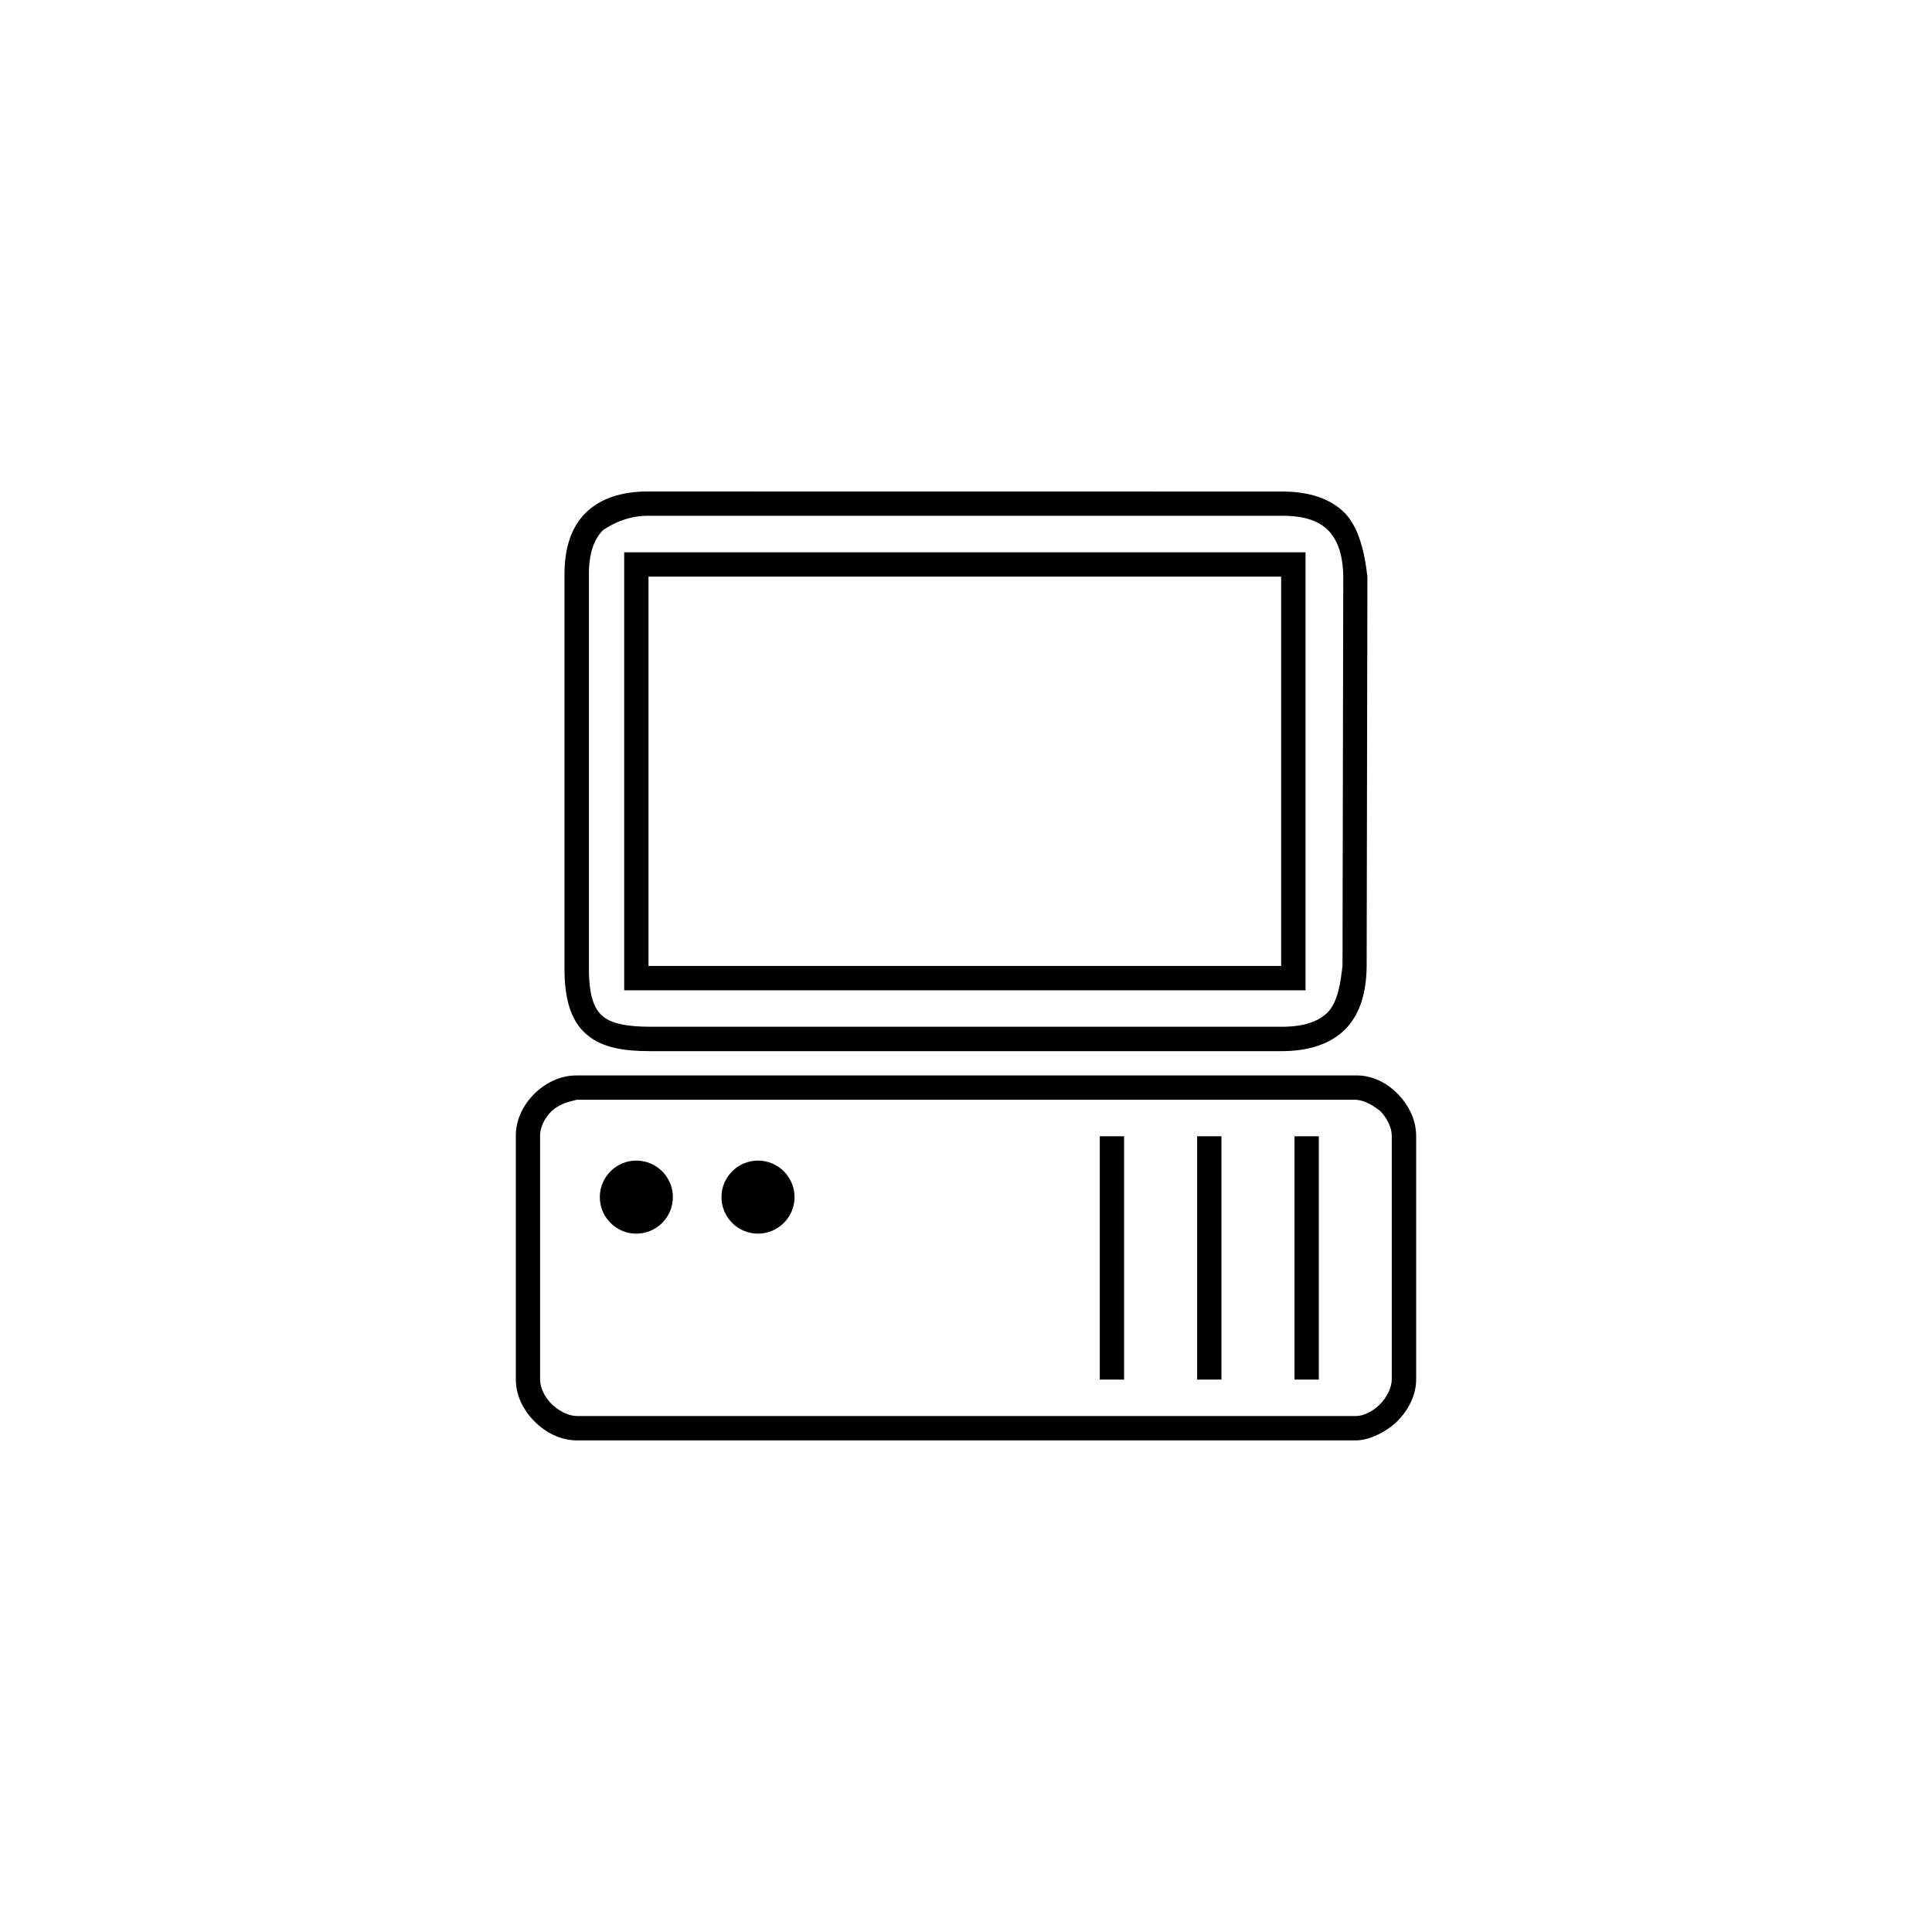 <?xml version="1.0" encoding="UTF-8"?>
<svg width="100pt" height="100pt" version="1.1" viewBox="0 0 100 100" xmlns="http://www.w3.org/2000/svg">
    <path d="m33.527 25.438c-1.332 0-2.461 0.352-3.227 1.121-0.766 0.773-1.094 1.883-1.082 3.227v20.25c-0.012 1.633 0.312 2.793 1.141 3.504 0.828 0.711 1.961 0.867 3.305 0.867h32.668c1.363 0 2.512-0.348 3.285-1.121 0.777-0.773 1.109-1.91 1.121-3.285l0.039-20.133c-0.129-1.23-0.438-2.551-1.16-3.305-0.773-0.781-1.902-1.121-3.246-1.121zm0 1.258h32.848c1.133 0 1.879 0.262 2.363 0.746 0.48 0.484 0.777 1.254 0.789 2.422l-0.039 20.113c-0.098 0.859-0.227 1.859-0.766 2.422-0.477 0.477-1.223 0.746-2.383 0.746h-32.668c-1.242 0-2.039-0.172-2.481-0.551s-0.719-1.078-0.707-2.539v-20.27c-0.012-1.129 0.258-1.867 0.727-2.344 0.82-0.547 1.582-0.742 2.32-0.746zm-1.219 1.891v22.672h35.266v-22.672h-35.266zm1.258 1.258h32.746v20.152h-32.746zm-3.699 25.82c-0.848-0.012-1.629 0.379-2.203 0.945-0.574 0.566-0.965 1.332-0.965 2.164v12.633c0 0.832 0.395 1.594 0.965 2.164 0.57 0.57 1.328 0.973 2.164 0.984h40.363c0.746-0.008 1.629-0.492 2.144-1.004 0.562-0.57 0.965-1.328 0.965-2.164v-12.594c0-0.844-0.402-1.613-0.965-2.184s-1.32-0.957-2.144-0.945zm-0.02 1.258h40.344c0.539 0.051 0.902 0.332 1.238 0.57 0.367 0.371 0.609 0.875 0.609 1.301v12.594c0 0.41-0.238 0.922-0.609 1.297-0.371 0.375-0.852 0.605-1.238 0.609h-40.344c-0.422-0.008-0.926-0.254-1.301-0.629s-0.59-0.852-0.59-1.258v-12.633c0-0.406 0.215-0.891 0.59-1.258 0.395-0.367 0.875-0.496 1.301-0.59zm27.078 1.891v12.594h1.258v-12.594zm5.039 0v12.594h1.258v-12.594zm5.039 0v12.594h1.258v-12.594zm-34.066 1.258c-1.043 0-1.891 0.848-1.891 1.891 0 1.043 0.848 1.891 1.891 1.891s1.891-0.848 1.891-1.891c0-1.043-0.848-1.891-1.891-1.891zm6.297 0c-1.043 0-1.891 0.848-1.891 1.891 0 1.043 0.848 1.891 1.891 1.891s1.891-0.848 1.891-1.891c0-1.043-0.848-1.891-1.891-1.891z"/>
</svg>
